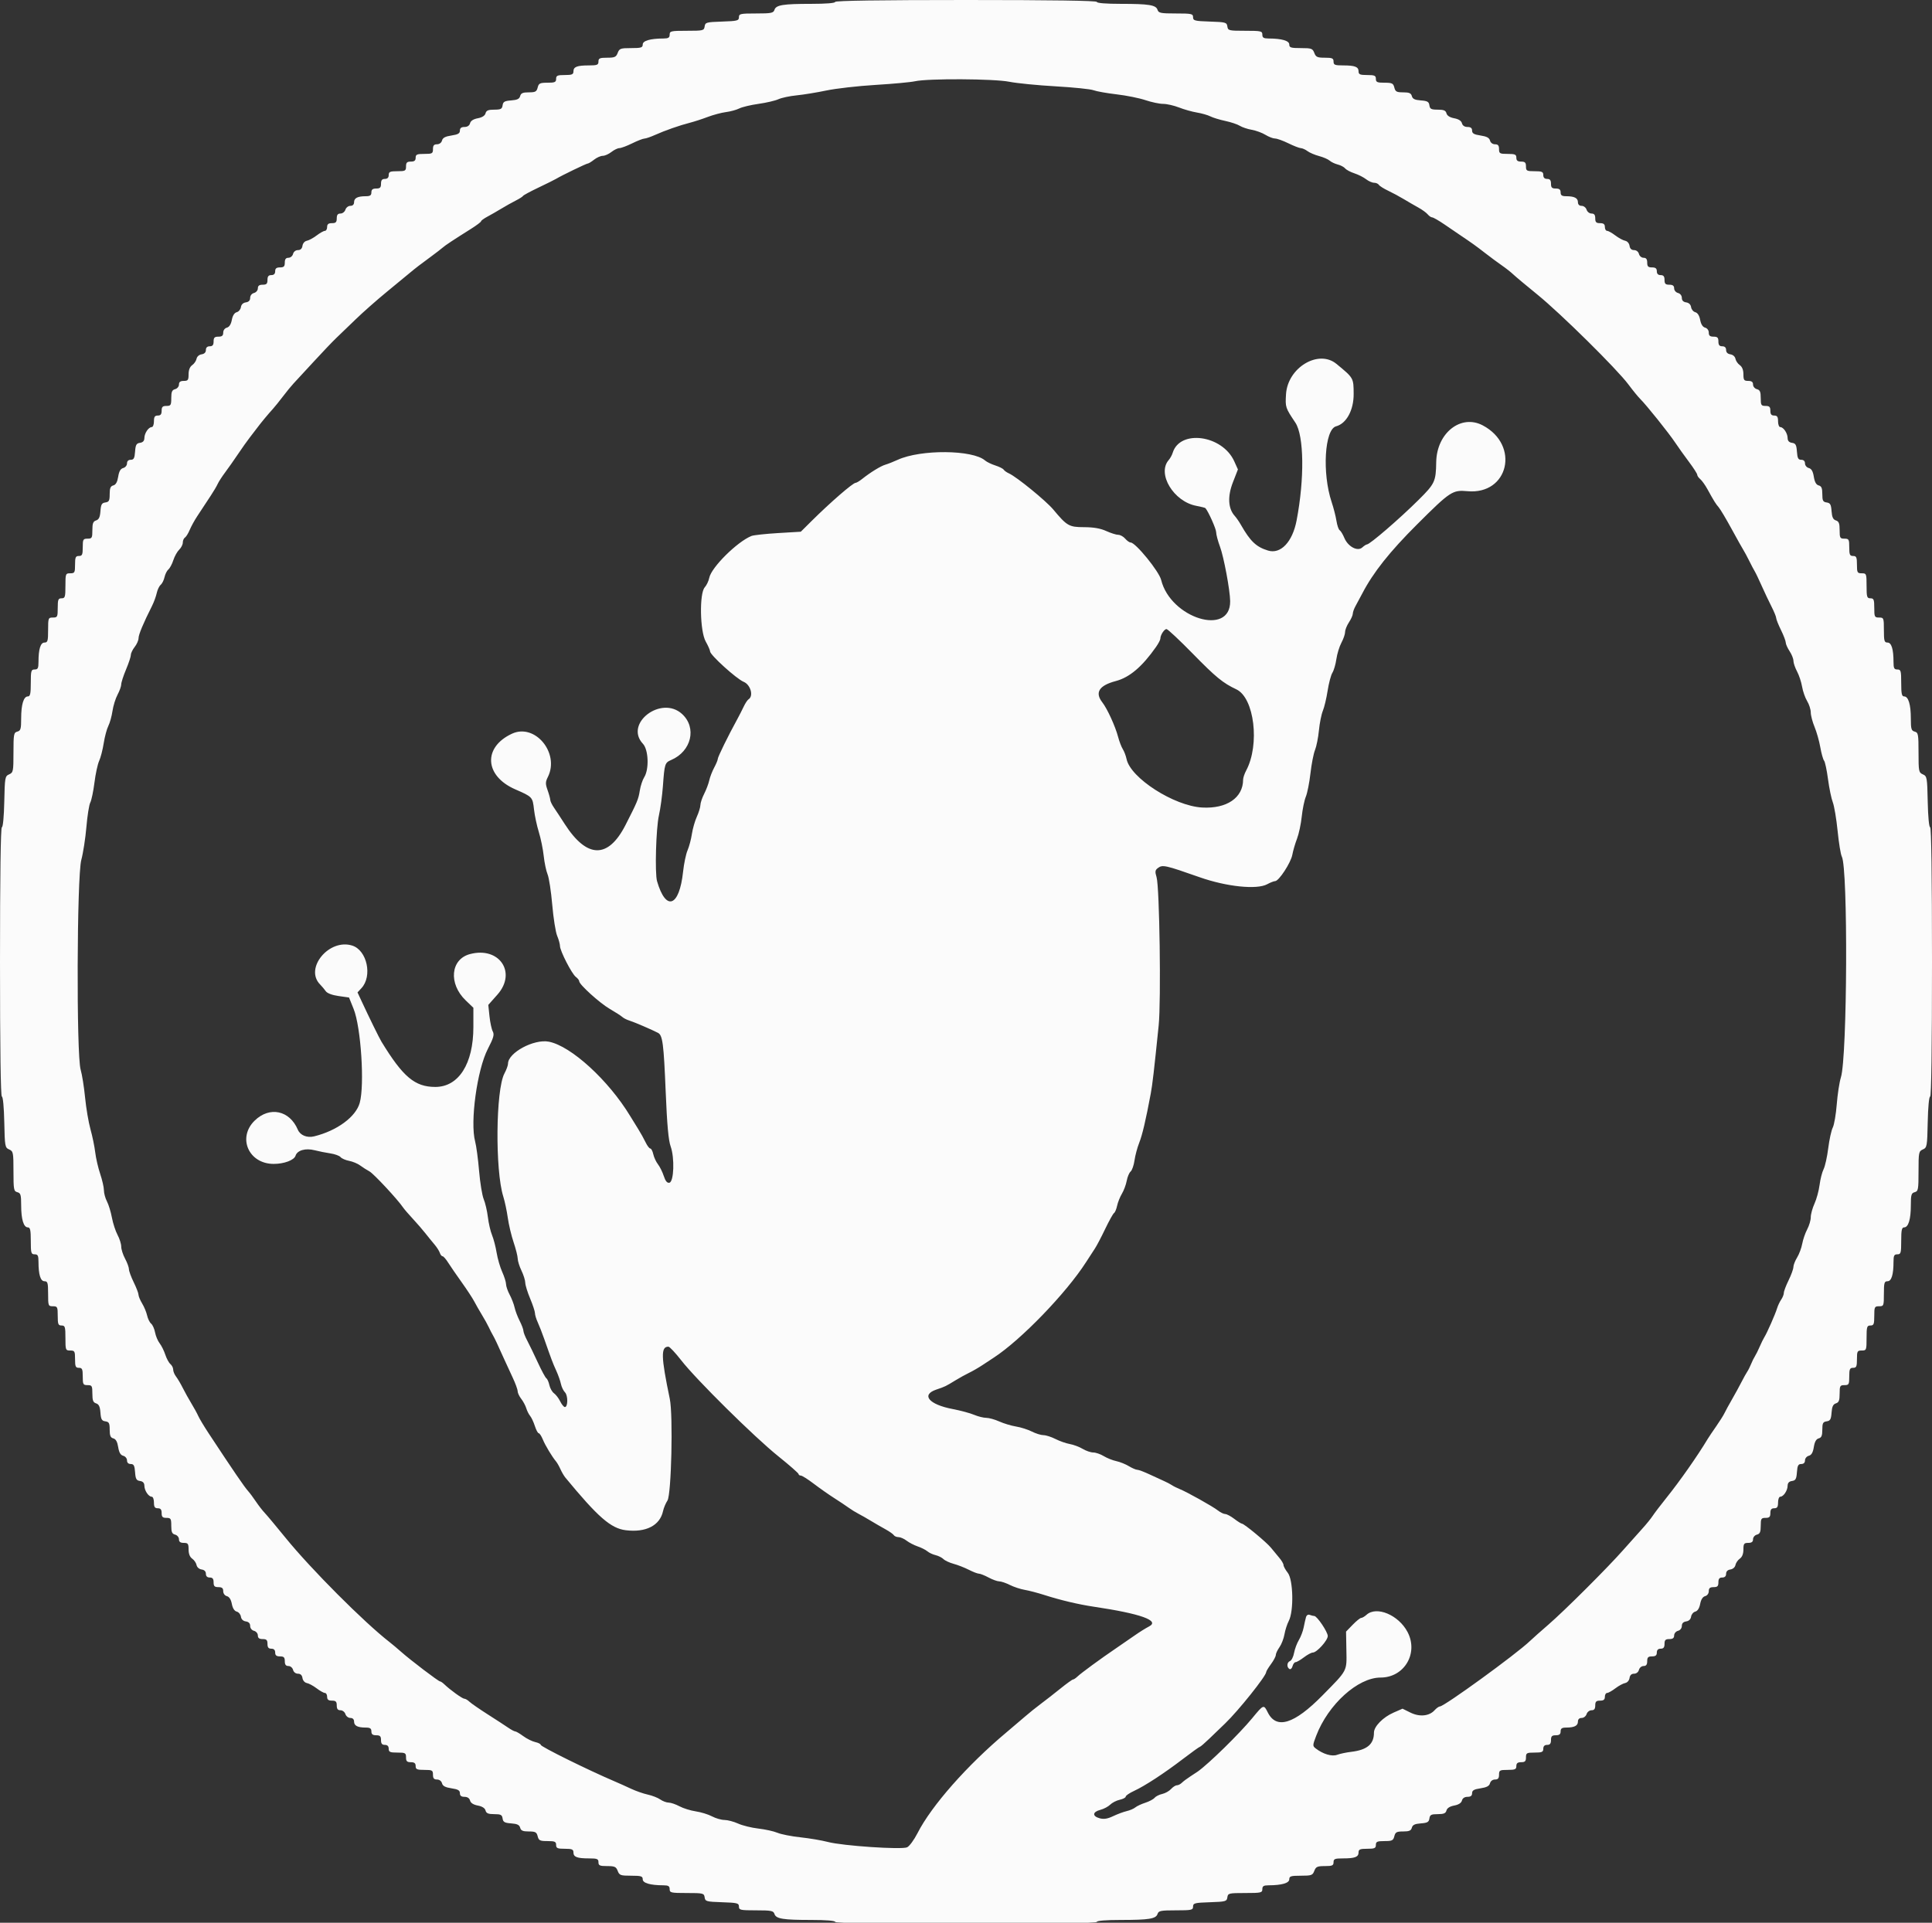 <svg id="svg" xmlns="http://www.w3.org/2000/svg" xmlns:xlink="http://www.w3.org/1999/xlink" width="400" height="398.19" viewBox="0, 0, 400,398.19" version="1.1"><rect x="0" y="0" width="400" height="398.19" fill="#333333" stroke="none"/><g id="svgg"><path id="path0" d="M172.908 0.398 C 172.908 0.643,170.999 0.797,167.978 0.797 C 162.106 0.797,160.663 1.032,160.344 2.039 C 160.134 2.699,159.681 2.789,156.547 2.789 C 153.277 2.789,152.988 2.852,152.988 3.570 C 152.988 4.278,152.660 4.362,149.502 4.467 C 146.231 4.575,146.008 4.637,145.889 5.478 C 145.767 6.331,145.590 6.375,142.203 6.375 C 138.911 6.375,138.645 6.434,138.645 7.171 C 138.645 7.804,138.378 7.969,137.351 7.973 C 134.630 7.982,133.068 8.435,133.068 9.215 C 133.068 9.860,132.746 9.960,130.667 9.960 C 128.474 9.960,128.235 10.046,127.888 10.956 C 127.562 11.816,127.263 11.952,125.707 11.952 C 124.170 11.952,123.904 12.070,123.904 12.749 C 123.904 13.438,123.639 13.546,121.945 13.546 C 119.473 13.546,118.725 13.833,118.725 14.784 C 118.725 15.412,118.426 15.538,116.932 15.538 C 115.405 15.538,115.139 15.656,115.139 16.335 C 115.139 17.013,114.874 17.131,113.354 17.131 C 111.782 17.131,111.539 17.250,111.319 18.127 C 111.105 18.981,110.843 19.124,109.481 19.124 C 108.243 19.124,107.849 19.294,107.691 19.899 C 107.538 20.483,107.078 20.705,105.835 20.796 C 104.470 20.895,104.161 21.072,104.056 21.813 C 103.948 22.573,103.685 22.709,102.325 22.709 C 101.084 22.709,100.677 22.880,100.524 23.469 C 100.396 23.958,99.828 24.321,98.923 24.491 C 98.010 24.662,97.451 25.022,97.320 25.524 C 97.192 26.014,96.772 26.295,96.169 26.295 C 95.504 26.295,95.219 26.520,95.219 27.046 C 95.219 27.629,94.826 27.857,93.468 28.061 C 92.197 28.251,91.661 28.537,91.513 29.102 C 91.393 29.562,90.968 29.880,90.476 29.880 C 89.851 29.880,89.641 30.131,89.641 30.876 C 89.641 31.791,89.495 31.873,87.849 31.873 C 86.321 31.873,86.056 31.991,86.056 32.669 C 86.056 33.254,85.790 33.466,85.060 33.466 C 84.263 33.466,84.064 33.665,84.064 34.462 C 84.064 35.377,83.918 35.458,82.271 35.458 C 80.744 35.458,80.478 35.576,80.478 36.255 C 80.478 36.786,80.212 37.052,79.681 37.052 C 79.097 37.052,78.884 37.317,78.884 38.048 C 78.884 38.845,78.685 39.044,77.888 39.044 C 77.158 39.044,76.892 39.256,76.892 39.841 C 76.892 40.455,76.627 40.637,75.730 40.637 C 74.049 40.637,73.307 41.017,73.307 41.875 C 73.307 42.355,73.027 42.629,72.537 42.629 C 72.113 42.629,71.653 42.988,71.514 43.426 C 71.375 43.865,70.915 44.223,70.491 44.223 C 69.935 44.223,69.721 44.500,69.721 45.219 C 69.721 46.016,69.522 46.215,68.725 46.215 C 67.995 46.215,67.729 46.428,67.729 47.012 C 67.729 47.450,67.522 47.809,67.269 47.809 C 67.015 47.809,66.248 48.236,65.563 48.759 C 64.878 49.281,63.964 49.776,63.533 49.859 C 63.085 49.944,62.694 50.391,62.622 50.900 C 62.538 51.489,62.220 51.793,61.688 51.793 C 61.217 51.793,60.795 52.124,60.673 52.590 C 60.558 53.031,60.130 53.386,59.714 53.386 C 59.180 53.386,58.964 53.673,58.964 54.382 C 58.964 55.179,58.765 55.378,57.968 55.378 C 57.238 55.378,56.972 55.591,56.972 56.175 C 56.972 56.707,56.707 56.972,56.175 56.972 C 55.591 56.972,55.378 57.238,55.378 57.968 C 55.378 58.765,55.179 58.964,54.382 58.964 C 53.673 58.964,53.386 59.180,53.386 59.714 C 53.386 60.130,53.031 60.558,52.590 60.673 C 52.124 60.795,51.793 61.217,51.793 61.688 C 51.793 62.221,51.489 62.538,50.896 62.622 C 50.335 62.701,49.954 63.069,49.878 63.605 C 49.811 64.075,49.419 64.549,49.008 64.656 C 48.530 64.781,48.165 65.359,47.997 66.254 C 47.827 67.158,47.464 67.726,46.974 67.854 C 46.533 67.970,46.215 68.402,46.215 68.887 C 46.215 69.511,45.964 69.721,45.219 69.721 C 44.422 69.721,44.223 69.920,44.223 70.717 C 44.223 71.448,44.011 71.713,43.426 71.713 C 42.905 71.713,42.629 71.979,42.629 72.482 C 42.629 72.975,42.309 73.297,41.737 73.379 C 41.224 73.452,40.781 73.843,40.694 74.299 C 40.610 74.735,40.205 75.327,39.793 75.616 C 39.306 75.957,39.044 76.621,39.044 77.513 C 39.044 78.710,38.917 78.884,38.048 78.884 C 37.338 78.884,37.052 79.100,37.052 79.635 C 37.052 80.050,36.696 80.478,36.255 80.594 C 35.622 80.759,35.458 81.137,35.458 82.433 C 35.458 83.907,35.362 84.064,34.462 84.064 C 33.665 84.064,33.466 84.263,33.466 85.060 C 33.466 85.790,33.254 86.056,32.669 86.056 C 32.050 86.056,31.873 86.321,31.873 87.251 C 31.873 87.908,31.668 88.446,31.418 88.446 C 30.756 88.446,29.908 89.705,29.893 90.709 C 29.885 91.302,29.596 91.619,28.984 91.705 C 28.239 91.811,28.067 92.118,27.965 93.526 C 27.866 94.895,27.694 95.219,27.069 95.219 C 26.576 95.219,26.295 95.492,26.295 95.969 C 26.295 96.382,25.941 96.812,25.509 96.925 C 24.955 97.070,24.648 97.602,24.468 98.730 C 24.292 99.828,23.977 100.391,23.461 100.526 C 22.881 100.677,22.709 101.090,22.709 102.325 C 22.709 103.685,22.573 103.948,21.813 104.056 C 21.070 104.162,20.896 104.469,20.795 105.857 C 20.705 107.100,20.474 107.593,19.898 107.776 C 19.284 107.971,19.124 108.388,19.124 109.788 C 19.124 111.406,19.040 111.554,18.127 111.554 C 17.213 111.554,17.131 111.700,17.131 113.347 C 17.131 114.874,17.013 115.139,16.335 115.139 C 15.656 115.139,15.538 115.405,15.538 116.932 C 15.538 118.579,15.457 118.725,14.542 118.725 C 13.582 118.725,13.546 118.818,13.546 121.315 C 13.546 123.639,13.464 123.904,12.749 123.904 C 12.058 123.904,11.952 124.170,11.952 125.896 C 11.952 127.756,11.886 127.888,10.956 127.888 C 9.996 127.888,9.960 127.981,9.960 130.478 C 9.960 132.745,9.867 133.068,9.213 133.068 C 8.390 133.068,7.968 134.434,7.968 137.102 C 7.968 138.380,7.831 138.645,7.171 138.645 C 6.450 138.645,6.375 138.911,6.375 141.434 C 6.375 143.668,6.254 144.223,5.767 144.223 C 4.891 144.223,4.382 145.897,4.382 148.784 C 4.382 150.966,4.276 151.329,3.586 151.510 C 2.854 151.701,2.789 152.053,2.789 155.844 C 2.789 159.741,2.739 159.992,1.892 160.364 C 1.036 160.739,0.991 160.995,0.885 166.036 C 0.820 169.108,0.612 171.315,0.387 171.315 C 0.140 171.315,0.000 181.432,0.000 199.203 C 0.000 216.974,0.140 227.092,0.387 227.092 C 0.612 227.092,0.820 229.298,0.885 232.371 C 0.991 237.411,1.036 237.667,1.892 238.043 C 2.739 238.414,2.789 238.665,2.789 242.562 C 2.789 246.353,2.854 246.705,3.586 246.897 C 4.276 247.077,4.382 247.440,4.382 249.622 C 4.382 252.510,4.891 254.183,5.767 254.183 C 6.254 254.183,6.375 254.739,6.375 256.972 C 6.375 259.495,6.450 259.761,7.171 259.761 C 7.831 259.761,7.968 260.027,7.968 261.305 C 7.968 263.972,8.390 265.339,9.213 265.339 C 9.867 265.339,9.960 265.662,9.960 267.928 C 9.960 270.425,9.996 270.518,10.956 270.518 C 11.886 270.518,11.952 270.651,11.952 272.510 C 11.952 274.236,12.058 274.502,12.749 274.502 C 13.464 274.502,13.546 274.768,13.546 277.092 C 13.546 279.588,13.582 279.681,14.542 279.681 C 15.457 279.681,15.538 279.827,15.538 281.474 C 15.538 283.001,15.656 283.267,16.335 283.267 C 17.013 283.267,17.131 283.533,17.131 285.060 C 17.131 286.707,17.213 286.853,18.127 286.853 C 19.040 286.853,19.124 287.000,19.124 288.619 C 19.124 290.018,19.284 290.436,19.898 290.630 C 20.474 290.813,20.705 291.307,20.795 292.550 C 20.896 293.937,21.070 294.245,21.813 294.350 C 22.573 294.458,22.709 294.722,22.709 296.081 C 22.709 297.317,22.881 297.729,23.461 297.881 C 23.977 298.016,24.292 298.578,24.468 299.676 C 24.648 300.805,24.955 301.336,25.509 301.481 C 25.941 301.594,26.295 302.024,26.295 302.437 C 26.295 302.914,26.576 303.187,27.069 303.187 C 27.694 303.187,27.866 303.512,27.965 304.880 C 28.067 306.288,28.239 306.595,28.984 306.701 C 29.596 306.788,29.885 307.104,29.893 307.697 C 29.908 308.701,30.756 309.960,31.418 309.960 C 31.668 309.960,31.873 310.498,31.873 311.155 C 31.873 312.085,32.050 312.351,32.669 312.351 C 33.254 312.351,33.466 312.616,33.466 313.347 C 33.466 314.143,33.665 314.343,34.462 314.343 C 35.362 314.343,35.458 314.500,35.458 315.974 C 35.458 317.269,35.622 317.647,36.255 317.813 C 36.696 317.928,37.052 318.356,37.052 318.772 C 37.052 319.306,37.338 319.522,38.048 319.522 C 38.917 319.522,39.044 319.696,39.044 320.894 C 39.044 321.785,39.306 322.449,39.793 322.790 C 40.205 323.079,40.610 323.672,40.694 324.108 C 40.781 324.564,41.224 324.954,41.737 325.028 C 42.309 325.109,42.629 325.431,42.629 325.924 C 42.629 326.428,42.905 326.693,43.426 326.693 C 44.011 326.693,44.223 326.959,44.223 327.689 C 44.223 328.486,44.422 328.685,45.219 328.685 C 45.964 328.685,46.215 328.895,46.215 329.519 C 46.215 330.005,46.533 330.437,46.974 330.552 C 47.464 330.680,47.827 331.248,47.997 332.153 C 48.165 333.048,48.530 333.625,49.008 333.750 C 49.419 333.858,49.811 334.331,49.878 334.802 C 49.954 335.337,50.335 335.705,50.896 335.785 C 51.489 335.869,51.793 336.185,51.793 336.718 C 51.793 337.190,52.124 337.611,52.590 337.733 C 53.031 337.848,53.386 338.277,53.386 338.692 C 53.386 339.227,53.673 339.442,54.382 339.442 C 55.179 339.442,55.378 339.641,55.378 340.438 C 55.378 341.169,55.591 341.434,56.175 341.434 C 56.707 341.434,56.972 341.700,56.972 342.231 C 56.972 342.815,57.238 343.028,57.968 343.028 C 58.765 343.028,58.964 343.227,58.964 344.024 C 58.964 344.734,59.180 345.020,59.714 345.020 C 60.130 345.020,60.558 345.376,60.673 345.817 C 60.795 346.282,61.217 346.614,61.688 346.614 C 62.220 346.614,62.538 346.918,62.622 347.506 C 62.694 348.015,63.085 348.462,63.533 348.548 C 63.964 348.630,64.878 349.125,65.563 349.648 C 66.248 350.170,67.015 350.598,67.269 350.598 C 67.522 350.598,67.729 350.956,67.729 351.394 C 67.729 351.979,67.995 352.191,68.725 352.191 C 69.522 352.191,69.721 352.390,69.721 353.187 C 69.721 353.906,69.935 354.183,70.491 354.183 C 70.915 354.183,71.375 354.542,71.514 354.980 C 71.653 355.418,72.113 355.777,72.537 355.777 C 73.027 355.777,73.307 356.051,73.307 356.531 C 73.307 357.390,74.049 357.769,75.730 357.769 C 76.627 357.769,76.892 357.951,76.892 358.566 C 76.892 359.150,77.158 359.363,77.888 359.363 C 78.685 359.363,78.884 359.562,78.884 360.359 C 78.884 361.089,79.097 361.355,79.681 361.355 C 80.212 361.355,80.478 361.620,80.478 362.151 C 80.478 362.830,80.744 362.948,82.271 362.948 C 83.918 362.948,84.064 363.029,84.064 363.944 C 84.064 364.741,84.263 364.940,85.060 364.940 C 85.790 364.940,86.056 365.153,86.056 365.737 C 86.056 366.416,86.321 366.534,87.849 366.534 C 89.495 366.534,89.641 366.615,89.641 367.530 C 89.641 368.275,89.851 368.526,90.476 368.526 C 90.968 368.526,91.393 368.845,91.513 369.305 C 91.661 369.870,92.197 370.155,93.468 370.346 C 94.826 370.549,95.219 370.777,95.219 371.360 C 95.219 371.886,95.504 372.112,96.169 372.112 C 96.772 372.112,97.192 372.392,97.320 372.882 C 97.451 373.384,98.010 373.744,98.923 373.915 C 99.828 374.085,100.396 374.448,100.524 374.938 C 100.677 375.526,101.084 375.697,102.325 375.697 C 103.685 375.697,103.948 375.834,104.056 376.594 C 104.161 377.335,104.470 377.511,105.835 377.611 C 107.078 377.701,107.538 377.923,107.691 378.507 C 107.849 379.112,108.243 379.283,109.481 379.283 C 110.843 379.283,111.105 379.425,111.319 380.279 C 111.539 381.156,111.782 381.275,113.354 381.275 C 114.874 381.275,115.139 381.393,115.139 382.072 C 115.139 382.750,115.405 382.869,116.932 382.869 C 118.426 382.869,118.725 382.994,118.725 383.623 C 118.725 384.573,119.473 384.861,121.945 384.861 C 123.639 384.861,123.904 384.969,123.904 385.657 C 123.904 386.337,124.170 386.454,125.707 386.454 C 127.263 386.454,127.562 386.590,127.888 387.450 C 128.235 388.360,128.474 388.446,130.667 388.446 C 132.746 388.446,133.068 388.546,133.068 389.191 C 133.068 389.971,134.630 390.425,137.351 390.434 C 138.378 390.437,138.645 390.603,138.645 391.235 C 138.645 391.972,138.911 392.032,142.203 392.032 C 145.590 392.032,145.767 392.075,145.889 392.928 C 146.008 393.769,146.231 393.832,149.502 393.940 C 152.660 394.044,152.988 394.128,152.988 394.836 C 152.988 395.554,153.277 395.618,156.547 395.618 C 159.681 395.618,160.134 395.707,160.344 396.367 C 160.663 397.375,162.106 397.610,167.978 397.610 C 170.999 397.610,172.908 397.764,172.908 398.008 C 172.908 398.270,182.205 398.406,200.000 398.406 C 217.795 398.406,227.092 398.270,227.092 398.008 C 227.092 397.764,229.001 397.610,232.022 397.610 C 237.894 397.610,239.337 397.375,239.656 396.367 C 239.866 395.707,240.319 395.618,243.453 395.618 C 246.723 395.618,247.012 395.554,247.012 394.836 C 247.012 394.128,247.340 394.044,250.498 393.940 C 253.769 393.832,253.992 393.769,254.111 392.928 C 254.233 392.075,254.410 392.032,257.797 392.032 C 261.089 392.032,261.355 391.972,261.355 391.235 C 261.355 390.603,261.622 390.437,262.649 390.434 C 265.370 390.425,266.932 389.971,266.932 389.191 C 266.932 388.546,267.254 388.446,269.333 388.446 C 271.526 388.446,271.765 388.360,272.112 387.450 C 272.438 386.590,272.737 386.454,274.293 386.454 C 275.830 386.454,276.096 386.337,276.096 385.657 C 276.096 384.969,276.361 384.861,278.055 384.861 C 280.527 384.861,281.275 384.573,281.275 383.623 C 281.275 382.994,281.574 382.869,283.068 382.869 C 284.595 382.869,284.861 382.750,284.861 382.072 C 284.861 381.393,285.126 381.275,286.646 381.275 C 288.218 381.275,288.461 381.156,288.681 380.279 C 288.895 379.425,289.157 379.283,290.519 379.283 C 291.757 379.283,292.151 379.112,292.309 378.507 C 292.462 377.923,292.922 377.701,294.165 377.611 C 295.530 377.511,295.839 377.335,295.944 376.594 C 296.052 375.834,296.315 375.697,297.675 375.697 C 298.916 375.697,299.323 375.526,299.476 374.938 C 299.604 374.448,300.172 374.085,301.077 373.915 C 301.990 373.744,302.549 373.384,302.680 372.882 C 302.808 372.392,303.228 372.112,303.831 372.112 C 304.496 372.112,304.781 371.886,304.781 371.360 C 304.781 370.777,305.174 370.549,306.532 370.346 C 307.803 370.155,308.339 369.870,308.487 369.305 C 308.607 368.845,309.032 368.526,309.524 368.526 C 310.149 368.526,310.359 368.275,310.359 367.530 C 310.359 366.615,310.505 366.534,312.151 366.534 C 313.679 366.534,313.944 366.416,313.944 365.737 C 313.944 365.153,314.210 364.940,314.940 364.940 C 315.737 364.940,315.936 364.741,315.936 363.944 C 315.936 363.029,316.082 362.948,317.729 362.948 C 319.256 362.948,319.522 362.830,319.522 362.151 C 319.522 361.620,319.788 361.355,320.319 361.355 C 320.903 361.355,321.116 361.089,321.116 360.359 C 321.116 359.562,321.315 359.363,322.112 359.363 C 322.842 359.363,323.108 359.150,323.108 358.566 C 323.108 357.951,323.373 357.769,324.270 357.769 C 325.951 357.769,326.693 357.390,326.693 356.531 C 326.693 356.051,326.973 355.777,327.463 355.777 C 327.887 355.777,328.347 355.418,328.486 354.980 C 328.625 354.542,329.085 354.183,329.509 354.183 C 330.065 354.183,330.279 353.906,330.279 353.187 C 330.279 352.390,330.478 352.191,331.275 352.191 C 332.005 352.191,332.271 351.979,332.271 351.394 C 332.271 350.956,332.478 350.598,332.731 350.598 C 332.985 350.598,333.752 350.170,334.437 349.648 C 335.122 349.125,336.036 348.630,336.467 348.548 C 336.915 348.462,337.306 348.015,337.378 347.506 C 337.462 346.918,337.780 346.614,338.312 346.614 C 338.783 346.614,339.205 346.282,339.327 345.817 C 339.442 345.376,339.870 345.020,340.286 345.020 C 340.820 345.020,341.036 344.734,341.036 344.024 C 341.036 343.227,341.235 343.028,342.032 343.028 C 342.762 343.028,343.028 342.815,343.028 342.231 C 343.028 341.700,343.293 341.434,343.825 341.434 C 344.409 341.434,344.622 341.169,344.622 340.438 C 344.622 339.641,344.821 339.442,345.618 339.442 C 346.327 339.442,346.614 339.227,346.614 338.692 C 346.614 338.277,346.969 337.848,347.410 337.733 C 347.876 337.611,348.207 337.190,348.207 336.718 C 348.207 336.185,348.511 335.869,349.104 335.785 C 349.665 335.705,350.046 335.337,350.122 334.802 C 350.189 334.331,350.581 333.858,350.992 333.750 C 351.470 333.625,351.835 333.048,352.003 332.153 C 352.173 331.248,352.536 330.680,353.026 330.552 C 353.467 330.437,353.785 330.005,353.785 329.519 C 353.785 328.895,354.036 328.685,354.781 328.685 C 355.578 328.685,355.777 328.486,355.777 327.689 C 355.777 326.959,355.989 326.693,356.574 326.693 C 357.095 326.693,357.371 326.428,357.371 325.924 C 357.371 325.431,357.691 325.109,358.263 325.028 C 358.776 324.954,359.219 324.564,359.306 324.108 C 359.390 323.672,359.795 323.079,360.207 322.790 C 360.694 322.449,360.956 321.785,360.956 320.894 C 360.956 319.696,361.083 319.522,361.952 319.522 C 362.662 319.522,362.948 319.306,362.948 318.772 C 362.948 318.356,363.304 317.928,363.745 317.813 C 364.378 317.647,364.542 317.269,364.542 315.974 C 364.542 314.500,364.638 314.343,365.538 314.343 C 366.335 314.343,366.534 314.143,366.534 313.347 C 366.534 312.616,366.746 312.351,367.331 312.351 C 367.950 312.351,368.127 312.085,368.127 311.155 C 368.127 310.498,368.332 309.960,368.582 309.960 C 369.244 309.960,370.092 308.701,370.107 307.697 C 370.115 307.104,370.404 306.788,371.016 306.701 C 371.761 306.595,371.933 306.288,372.035 304.880 C 372.134 303.512,372.306 303.187,372.931 303.187 C 373.424 303.187,373.705 302.914,373.705 302.437 C 373.705 302.024,374.059 301.594,374.491 301.481 C 375.045 301.336,375.352 300.805,375.532 299.676 C 375.708 298.578,376.023 298.016,376.539 297.881 C 377.119 297.729,377.291 297.317,377.291 296.081 C 377.291 294.722,377.427 294.458,378.187 294.350 C 378.930 294.245,379.104 293.937,379.205 292.550 C 379.295 291.307,379.526 290.813,380.102 290.630 C 380.716 290.436,380.876 290.018,380.876 288.619 C 380.876 287.000,380.960 286.853,381.873 286.853 C 382.787 286.853,382.869 286.707,382.869 285.060 C 382.869 283.533,382.987 283.267,383.665 283.267 C 384.344 283.267,384.462 283.001,384.462 281.474 C 384.462 279.827,384.543 279.681,385.458 279.681 C 386.418 279.681,386.454 279.588,386.454 277.092 C 386.454 274.768,386.536 274.502,387.251 274.502 C 387.942 274.502,388.048 274.236,388.048 272.510 C 388.048 270.651,388.114 270.518,389.044 270.518 C 390.004 270.518,390.040 270.425,390.040 267.928 C 390.040 265.662,390.133 265.339,390.787 265.339 C 391.610 265.339,392.032 263.972,392.032 261.305 C 392.032 260.027,392.169 259.761,392.829 259.761 C 393.550 259.761,393.625 259.495,393.625 256.972 C 393.625 254.739,393.746 254.183,394.233 254.183 C 395.109 254.183,395.618 252.510,395.618 249.622 C 395.618 247.440,395.724 247.077,396.414 246.897 C 397.146 246.705,397.211 246.353,397.211 242.562 C 397.211 238.665,397.261 238.414,398.108 238.043 C 398.964 237.667,399.009 237.411,399.115 232.371 C 399.180 229.298,399.388 227.092,399.613 227.092 C 399.860 227.092,400.000 216.974,400.000 199.203 C 400.000 181.432,399.860 171.315,399.613 171.315 C 399.388 171.315,399.180 169.108,399.115 166.036 C 399.009 160.995,398.964 160.739,398.108 160.364 C 397.261 159.992,397.211 159.741,397.211 155.844 C 397.211 152.053,397.146 151.701,396.414 151.510 C 395.724 151.329,395.618 150.966,395.618 148.784 C 395.618 145.897,395.109 144.223,394.233 144.223 C 393.746 144.223,393.625 143.668,393.625 141.434 C 393.625 138.911,393.550 138.645,392.829 138.645 C 392.169 138.645,392.032 138.380,392.032 137.102 C 392.032 134.434,391.610 133.068,390.787 133.068 C 390.133 133.068,390.040 132.745,390.040 130.478 C 390.040 127.981,390.004 127.888,389.044 127.888 C 388.114 127.888,388.048 127.756,388.048 125.896 C 388.048 124.170,387.942 123.904,387.251 123.904 C 386.536 123.904,386.454 123.639,386.454 121.315 C 386.454 118.818,386.418 118.725,385.458 118.725 C 384.543 118.725,384.462 118.579,384.462 116.932 C 384.462 115.405,384.344 115.139,383.665 115.139 C 382.987 115.139,382.869 114.874,382.869 113.347 C 382.869 111.700,382.787 111.554,381.873 111.554 C 380.960 111.554,380.876 111.406,380.876 109.788 C 380.876 108.388,380.716 107.971,380.102 107.776 C 379.526 107.593,379.295 107.100,379.205 105.857 C 379.104 104.469,378.930 104.162,378.187 104.056 C 377.427 103.948,377.291 103.685,377.291 102.325 C 377.291 101.090,377.119 100.677,376.539 100.526 C 376.023 100.391,375.708 99.828,375.532 98.730 C 375.352 97.602,375.045 97.070,374.491 96.925 C 374.059 96.812,373.705 96.382,373.705 95.969 C 373.705 95.492,373.424 95.219,372.931 95.219 C 372.306 95.219,372.134 94.895,372.035 93.526 C 371.933 92.118,371.761 91.811,371.016 91.705 C 370.404 91.619,370.115 91.302,370.107 90.709 C 370.092 89.705,369.244 88.446,368.582 88.446 C 368.332 88.446,368.127 87.908,368.127 87.251 C 368.127 86.321,367.950 86.056,367.331 86.056 C 366.746 86.056,366.534 85.790,366.534 85.060 C 366.534 84.263,366.335 84.064,365.538 84.064 C 364.638 84.064,364.542 83.907,364.542 82.433 C 364.542 81.137,364.378 80.759,363.745 80.594 C 363.304 80.478,362.948 80.050,362.948 79.635 C 362.948 79.100,362.662 78.884,361.952 78.884 C 361.083 78.884,360.956 78.710,360.956 77.513 C 360.956 76.621,360.694 75.957,360.207 75.616 C 359.795 75.327,359.390 74.735,359.306 74.299 C 359.219 73.843,358.776 73.452,358.263 73.379 C 357.691 73.297,357.371 72.975,357.371 72.482 C 357.371 71.979,357.095 71.713,356.574 71.713 C 355.989 71.713,355.777 71.448,355.777 70.717 C 355.777 69.920,355.578 69.721,354.781 69.721 C 354.036 69.721,353.785 69.511,353.785 68.887 C 353.785 68.402,353.467 67.970,353.026 67.854 C 352.536 67.726,352.173 67.158,352.003 66.254 C 351.835 65.359,351.470 64.781,350.992 64.656 C 350.581 64.549,350.189 64.075,350.122 63.605 C 350.046 63.069,349.665 62.701,349.104 62.622 C 348.511 62.538,348.207 62.221,348.207 61.688 C 348.207 61.217,347.876 60.795,347.410 60.673 C 346.969 60.558,346.614 60.130,346.614 59.714 C 346.614 59.180,346.327 58.964,345.618 58.964 C 344.821 58.964,344.622 58.765,344.622 57.968 C 344.622 57.238,344.409 56.972,343.825 56.972 C 343.293 56.972,343.028 56.707,343.028 56.175 C 343.028 55.591,342.762 55.378,342.032 55.378 C 341.235 55.378,341.036 55.179,341.036 54.382 C 341.036 53.673,340.820 53.386,340.286 53.386 C 339.870 53.386,339.442 53.031,339.327 52.590 C 339.205 52.124,338.783 51.793,338.312 51.793 C 337.780 51.793,337.462 51.489,337.378 50.900 C 337.306 50.391,336.915 49.944,336.467 49.859 C 336.036 49.776,335.122 49.281,334.437 48.759 C 333.752 48.236,332.985 47.809,332.731 47.809 C 332.478 47.809,332.271 47.450,332.271 47.012 C 332.271 46.428,332.005 46.215,331.275 46.215 C 330.478 46.215,330.279 46.016,330.279 45.219 C 330.279 44.500,330.065 44.223,329.509 44.223 C 329.085 44.223,328.625 43.865,328.486 43.426 C 328.347 42.988,327.887 42.629,327.463 42.629 C 326.973 42.629,326.693 42.355,326.693 41.875 C 326.693 41.017,325.951 40.637,324.270 40.637 C 323.373 40.637,323.108 40.455,323.108 39.841 C 323.108 39.256,322.842 39.044,322.112 39.044 C 321.315 39.044,321.116 38.845,321.116 38.048 C 321.116 37.317,320.903 37.052,320.319 37.052 C 319.788 37.052,319.522 36.786,319.522 36.255 C 319.522 35.576,319.256 35.458,317.729 35.458 C 316.082 35.458,315.936 35.377,315.936 34.462 C 315.936 33.665,315.737 33.466,314.940 33.466 C 314.210 33.466,313.944 33.254,313.944 32.669 C 313.944 31.991,313.679 31.873,312.151 31.873 C 310.505 31.873,310.359 31.791,310.359 30.876 C 310.359 30.131,310.149 29.880,309.524 29.880 C 309.032 29.880,308.607 29.562,308.487 29.102 C 308.339 28.537,307.803 28.251,306.532 28.061 C 305.174 27.857,304.781 27.629,304.781 27.046 C 304.781 26.520,304.496 26.295,303.831 26.295 C 303.228 26.295,302.808 26.014,302.680 25.524 C 302.549 25.022,301.990 24.662,301.077 24.491 C 300.172 24.321,299.604 23.958,299.476 23.469 C 299.323 22.880,298.916 22.709,297.675 22.709 C 296.315 22.709,296.052 22.573,295.944 21.813 C 295.839 21.072,295.530 20.895,294.165 20.796 C 292.922 20.705,292.462 20.483,292.309 19.899 C 292.151 19.294,291.757 19.124,290.519 19.124 C 289.157 19.124,288.895 18.981,288.681 18.127 C 288.461 17.250,288.218 17.131,286.646 17.131 C 285.126 17.131,284.861 17.013,284.861 16.335 C 284.861 15.656,284.595 15.538,283.068 15.538 C 281.574 15.538,281.275 15.412,281.275 14.784 C 281.275 13.833,280.527 13.546,278.055 13.546 C 276.361 13.546,276.096 13.438,276.096 12.749 C 276.096 12.070,275.830 11.952,274.293 11.952 C 272.737 11.952,272.438 11.816,272.112 10.956 C 271.765 10.046,271.526 9.960,269.333 9.960 C 267.254 9.960,266.932 9.860,266.932 9.215 C 266.932 8.435,265.370 7.982,262.649 7.973 C 261.622 7.969,261.355 7.804,261.355 7.171 C 261.355 6.434,261.089 6.375,257.797 6.375 C 254.410 6.375,254.233 6.331,254.111 5.478 C 253.992 4.637,253.769 4.575,250.498 4.467 C 247.340 4.362,247.012 4.278,247.012 3.570 C 247.012 2.852,246.723 2.789,243.453 2.789 C 240.319 2.789,239.866 2.699,239.656 2.039 C 239.337 1.032,237.894 0.797,232.022 0.797 C 229.001 0.797,227.092 0.643,227.092 0.398 C 227.092 0.137,217.795 0.000,200.000 0.000 C 182.205 0.000,172.908 0.137,172.908 0.398 M208.964 16.932 C 210.498 17.240,214.801 17.665,218.526 17.877 C 222.251 18.089,225.795 18.453,226.401 18.686 C 227.007 18.918,229.159 19.302,231.182 19.538 C 233.205 19.774,235.892 20.315,237.153 20.741 C 238.414 21.166,240.066 21.514,240.823 21.514 C 241.581 21.514,243.060 21.851,244.109 22.262 C 245.158 22.674,246.823 23.143,247.809 23.305 C 248.795 23.467,250.050 23.826,250.598 24.102 C 251.145 24.378,252.540 24.805,253.697 25.049 C 254.853 25.294,256.198 25.744,256.685 26.049 C 257.171 26.354,258.287 26.729,259.163 26.881 C 260.040 27.034,261.316 27.502,261.999 27.922 C 262.682 28.342,263.579 28.687,263.991 28.689 C 264.404 28.691,265.637 29.134,266.733 29.672 C 267.829 30.211,268.994 30.664,269.323 30.678 C 269.651 30.691,270.273 30.970,270.705 31.296 C 271.136 31.622,272.212 32.081,273.095 32.316 C 273.979 32.551,274.970 32.982,275.299 33.273 C 275.627 33.564,276.382 33.924,276.976 34.072 C 277.569 34.220,278.256 34.583,278.502 34.879 C 278.747 35.175,279.606 35.632,280.410 35.894 C 281.215 36.156,282.300 36.703,282.823 37.110 C 283.345 37.516,284.097 37.849,284.492 37.849 C 284.888 37.849,285.332 38.043,285.479 38.280 C 285.625 38.517,286.487 39.063,287.394 39.492 C 288.302 39.922,289.761 40.707,290.637 41.237 C 291.514 41.767,292.871 42.553,293.652 42.984 C 294.434 43.414,295.307 44.048,295.593 44.393 C 295.879 44.738,296.297 45.020,296.521 45.020 C 296.746 45.020,297.911 45.692,299.111 46.514 C 300.311 47.336,301.692 48.277,302.181 48.606 C 304.816 50.379,305.555 50.909,307.445 52.378 C 308.582 53.261,310.163 54.432,310.960 54.980 C 311.756 55.528,312.799 56.348,313.276 56.803 C 313.753 57.258,316.026 59.160,318.327 61.029 C 323.136 64.936,334.808 76.467,337.154 79.630 C 338.027 80.807,339.123 82.150,339.590 82.616 C 340.906 83.929,345.483 89.643,346.813 91.634 C 347.470 92.618,348.770 94.438,349.701 95.678 C 350.632 96.918,351.394 98.107,351.394 98.320 C 351.394 98.533,351.676 98.941,352.021 99.227 C 352.366 99.513,353.038 100.456,353.515 101.322 C 354.882 103.804,355.209 104.330,355.853 105.077 C 356.184 105.462,357.385 107.480,358.521 109.562 C 359.656 111.643,360.761 113.616,360.975 113.944 C 361.189 114.273,361.719 115.259,362.151 116.135 C 362.584 117.012,363.104 117.998,363.306 118.327 C 363.509 118.655,364.152 120.000,364.735 121.315 C 365.319 122.629,366.231 124.557,366.762 125.598 C 367.294 126.639,367.735 127.714,367.742 127.988 C 367.748 128.262,368.195 129.382,368.734 130.478 C 369.273 131.574,369.717 132.739,369.720 133.068 C 369.724 133.396,370.083 134.203,370.518 134.861 C 370.953 135.518,371.311 136.417,371.312 136.858 C 371.314 137.300,371.650 138.287,372.060 139.052 C 372.470 139.817,372.939 141.233,373.102 142.200 C 373.266 143.167,373.736 144.510,374.148 145.186 C 374.560 145.862,374.898 146.919,374.899 147.536 C 374.900 148.152,375.251 149.497,375.679 150.524 C 376.108 151.550,376.644 153.446,376.871 154.736 C 377.098 156.026,377.450 157.282,377.653 157.527 C 377.857 157.771,378.224 159.495,378.469 161.356 C 378.715 163.218,379.161 165.375,379.461 166.150 C 379.760 166.926,380.209 169.596,380.458 172.085 C 380.707 174.573,381.098 176.961,381.328 177.390 C 382.628 179.819,382.467 218.877,381.140 223.108 C 380.830 224.094,380.445 226.604,380.282 228.685 C 380.120 230.767,379.748 232.937,379.456 233.508 C 379.163 234.079,378.741 236.005,378.517 237.788 C 378.294 239.572,377.861 241.525,377.556 242.129 C 377.250 242.733,376.876 244.201,376.724 245.392 C 376.572 246.583,376.099 248.321,375.674 249.255 C 375.248 250.188,374.900 251.458,374.900 252.076 C 374.900 252.694,374.568 253.824,374.162 254.588 C 373.756 255.351,373.293 256.693,373.133 257.570 C 372.972 258.446,372.498 259.722,372.078 260.406 C 371.658 261.089,371.309 261.985,371.302 262.398 C 371.295 262.810,370.849 264.044,370.310 265.139 C 369.771 266.235,369.328 267.405,369.326 267.740 C 369.324 268.075,369.078 268.702,368.779 269.134 C 368.480 269.567,368.100 270.369,367.934 270.916 C 367.572 272.119,365.838 276.060,365.306 276.892 C 365.096 277.221,364.655 278.118,364.325 278.884 C 363.995 279.651,363.550 280.548,363.336 280.876 C 363.122 281.205,362.768 281.922,362.549 282.470 C 362.331 283.018,361.970 283.735,361.748 284.064 C 361.526 284.392,360.979 285.378,360.532 286.255 C 360.085 287.131,359.202 288.745,358.569 289.841 C 357.936 290.936,357.247 292.200,357.036 292.650 C 356.826 293.099,356.053 294.328,355.319 295.380 C 354.585 296.432,353.807 297.588,353.590 297.949 C 351.469 301.486,347.827 306.686,345.039 310.159 C 343.808 311.693,342.511 313.396,342.156 313.944 C 341.802 314.492,340.822 315.697,339.979 316.621 C 339.136 317.545,337.374 319.517,336.064 321.003 C 332.793 324.714,323.895 333.588,320.556 336.470 C 319.042 337.776,317.312 339.314,316.711 339.888 C 313.870 342.598,299.019 353.386,298.128 353.386 C 297.911 353.386,297.412 353.742,297.019 354.175 C 295.904 355.408,293.907 355.601,292.006 354.661 L 290.379 353.856 288.516 354.672 C 286.328 355.631,284.462 357.539,284.462 358.818 C 284.462 361.215,283.048 362.405,279.730 362.797 C 278.717 362.916,277.419 363.191,276.844 363.407 C 275.766 363.812,273.926 363.267,272.409 362.094 C 271.744 361.581,271.749 361.451,272.498 359.485 C 274.977 352.978,281.126 347.410,285.832 347.410 C 290.742 347.410,293.723 342.384,291.421 337.985 C 289.571 334.451,285.004 332.530,282.925 334.411 C 282.531 334.768,282.033 335.060,281.820 335.060 C 281.606 335.060,280.813 335.697,280.058 336.477 L 278.685 337.894 278.755 341.731 C 278.835 346.191,279.054 345.778,273.784 351.129 C 267.951 357.052,264.273 358.200,262.491 354.653 C 261.631 352.942,261.642 352.938,259.231 355.856 C 256.566 359.081,250.312 365.210,248.008 366.854 C 247.789 367.010,247.072 367.483,246.414 367.905 C 245.757 368.327,244.982 368.908,244.693 369.197 C 244.403 369.485,243.938 369.721,243.659 369.721 C 243.380 369.721,242.836 370.070,242.451 370.495 C 242.065 370.921,241.243 371.381,240.624 371.517 C 240.004 371.653,239.291 372.013,239.039 372.316 C 238.788 372.619,237.924 373.079,237.120 373.337 C 236.315 373.595,235.388 374.028,235.060 374.300 C 234.731 374.571,233.924 374.918,233.267 375.069 C 232.610 375.221,231.352 375.689,230.472 376.109 C 229.309 376.665,228.547 376.787,227.683 376.555 C 226.108 376.134,226.171 375.234,227.804 374.811 C 228.525 374.624,229.448 374.138,229.855 373.730 C 230.263 373.323,231.152 372.867,231.832 372.718 C 232.512 372.569,233.068 372.275,233.068 372.066 C 233.068 371.856,233.830 371.333,234.761 370.903 C 237.037 369.853,241.012 367.255,244.960 364.237 C 246.748 362.871,248.305 361.753,248.419 361.753 C 248.533 361.753,249.417 360.991,250.384 360.060 C 251.350 359.128,252.825 357.709,253.660 356.905 C 256.417 354.254,262.151 347.074,262.151 346.274 C 262.151 346.108,262.600 345.364,263.147 344.622 C 263.695 343.879,264.143 343.030,264.143 342.735 C 264.143 342.440,264.485 341.713,264.903 341.119 C 265.321 340.526,265.784 339.329,265.933 338.460 C 266.082 337.591,266.487 336.336,266.833 335.671 C 267.891 333.641,267.754 327.158,266.623 325.721 C 266.136 325.101,265.737 324.375,265.737 324.108 C 265.737 323.841,265.334 323.155,264.841 322.584 C 264.348 322.012,263.586 321.090,263.147 320.534 C 262.289 319.445,257.578 315.538,257.124 315.538 C 256.972 315.538,256.260 315.090,255.542 314.542 C 254.824 313.994,253.980 313.546,253.666 313.546 C 253.352 313.546,252.668 313.210,252.145 312.800 C 251.072 311.957,245.738 308.973,244.223 308.367 C 243.675 308.148,242.958 307.788,242.629 307.567 C 242.301 307.346,241.584 306.970,241.036 306.730 C 240.488 306.491,239.126 305.865,238.008 305.339 C 236.890 304.813,235.746 304.382,235.465 304.382 C 235.184 304.382,234.396 304.043,233.712 303.629 C 233.029 303.214,231.858 302.745,231.109 302.586 C 230.360 302.428,229.195 301.961,228.519 301.549 C 227.844 301.137,226.864 300.799,226.342 300.798 C 225.820 300.797,224.834 300.460,224.151 300.048 C 223.467 299.637,222.271 299.187,221.492 299.049 C 220.712 298.911,219.375 298.441,218.519 298.004 C 217.663 297.568,216.546 297.211,216.035 297.211 C 215.525 297.211,214.443 296.874,213.630 296.462 C 212.817 296.050,211.345 295.582,210.359 295.422 C 209.373 295.262,207.814 294.792,206.894 294.378 C 205.975 293.964,204.759 293.625,204.192 293.625 C 203.625 293.625,202.495 293.343,201.680 292.998 C 200.866 292.652,198.855 292.112,197.211 291.796 C 192.334 290.861,190.650 288.866,193.825 287.784 C 195.700 287.146,195.746 287.124,197.809 285.863 C 198.685 285.327,199.974 284.616,200.672 284.282 C 201.370 283.949,202.625 283.222,203.461 282.667 C 204.296 282.113,205.320 281.438,205.735 281.168 C 211.363 277.512,220.758 267.786,224.874 261.355 C 225.505 260.369,226.320 259.114,226.686 258.566 C 227.052 258.018,228.012 256.189,228.820 254.502 C 229.628 252.815,230.452 251.334,230.652 251.211 C 230.851 251.088,231.137 250.406,231.287 249.697 C 231.437 248.987,231.884 247.869,232.280 247.211 C 232.677 246.554,233.124 245.350,233.275 244.536 C 233.426 243.722,233.791 242.856,234.086 242.611 C 234.381 242.366,234.742 241.329,234.888 240.306 C 235.034 239.283,235.474 237.639,235.865 236.653 C 236.509 235.027,237.220 231.997,238.248 226.494 C 238.601 224.603,238.910 221.941,239.892 212.351 C 240.407 207.315,240.073 183.729,239.457 181.673 C 239.104 180.496,239.148 180.197,239.738 179.756 C 240.698 179.038,241.215 179.153,248.406 181.680 C 253.965 183.633,260.215 184.280,262.351 183.123 C 263.008 182.766,263.753 182.474,264.006 182.473 C 264.775 182.468,267.264 178.653,267.560 177.025 C 267.713 176.185,268.149 174.691,268.529 173.705 C 268.909 172.719,269.350 170.657,269.510 169.124 C 269.670 167.590,270.052 165.728,270.360 164.986 C 270.669 164.244,271.098 162.072,271.315 160.159 C 271.531 158.247,271.955 156.075,272.257 155.333 C 272.558 154.591,272.925 152.750,273.072 151.243 C 273.219 149.735,273.585 147.915,273.884 147.198 C 274.183 146.482,274.628 144.611,274.871 143.042 C 275.115 141.472,275.560 139.796,275.861 139.317 C 276.162 138.838,276.532 137.565,276.684 136.489 C 276.836 135.412,277.304 133.891,277.723 133.108 C 278.143 132.325,278.487 131.324,278.489 130.882 C 278.490 130.441,278.848 129.542,279.283 128.884 C 279.718 128.227,280.078 127.420,280.083 127.092 C 280.088 126.763,280.344 126.046,280.653 125.498 C 280.962 124.950,281.588 123.785,282.043 122.908 C 284.304 118.557,287.720 114.252,293.424 108.566 C 300.258 101.753,300.739 101.436,303.807 101.722 C 312.334 102.519,314.739 92.178,306.978 88.088 C 302.464 85.709,297.451 89.672,297.353 95.699 C 297.287 99.731,297.080 100.173,293.665 103.560 C 289.703 107.489,283.602 112.749,283.005 112.749 C 282.855 112.749,282.421 113.031,282.040 113.376 C 281.061 114.261,279.086 113.207,278.329 111.394 C 278.022 110.659,277.589 109.945,277.366 109.808 C 277.144 109.670,276.844 108.797,276.699 107.866 C 276.555 106.936,276.108 105.189,275.705 103.984 C 273.705 97.992,274.236 88.922,276.623 88.287 C 278.770 87.717,280.280 84.929,280.260 81.576 C 280.239 78.248,280.274 78.308,276.696 75.358 C 272.976 72.291,266.596 76.128,266.257 81.636 C 266.091 84.346,266.116 84.423,268.183 87.515 C 269.991 90.219,270.106 99.148,268.443 107.802 C 267.590 112.246,265.143 114.818,262.531 114.017 C 260.083 113.267,258.864 112.108,256.909 108.675 C 256.546 108.037,255.974 107.211,255.638 106.839 C 254.262 105.319,254.123 102.808,255.253 99.903 L 256.299 97.217 255.540 95.534 C 253.084 90.087,244.284 88.870,242.794 93.771 C 242.652 94.239,242.282 94.911,241.973 95.264 C 239.496 98.091,242.982 103.877,247.692 104.757 C 248.653 104.936,249.498 105.150,249.569 105.231 C 250.186 105.934,251.793 109.538,251.793 110.220 C 251.793 110.696,252.150 112.042,252.586 113.212 C 253.379 115.339,254.668 122.250,254.692 124.502 C 254.771 131.875,242.356 128.044,240.402 120.093 C 239.966 118.316,235.105 112.351,234.094 112.351 C 233.846 112.351,233.336 111.992,232.961 111.554 C 232.586 111.116,231.938 110.757,231.522 110.757 C 231.105 110.757,229.983 110.402,229.028 109.969 C 227.815 109.419,226.414 109.178,224.387 109.172 C 221.335 109.163,220.896 108.909,218.074 105.523 C 216.565 103.713,210.478 98.748,208.903 98.043 C 208.432 97.832,207.936 97.481,207.802 97.265 C 207.668 97.048,206.889 96.656,206.070 96.393 C 205.251 96.130,204.298 95.669,203.952 95.367 C 201.375 93.125,190.624 93.040,185.857 95.225 C 184.980 95.627,183.841 96.077,183.325 96.225 C 182.355 96.504,180.217 97.816,178.486 99.195 C 177.938 99.632,177.330 99.992,177.135 99.995 C 176.572 100.003,171.891 104.065,168.058 107.870 L 165.798 110.114 161.086 110.395 C 158.495 110.550,156.016 110.820,155.578 110.997 C 152.633 112.181,147.279 117.492,146.845 119.659 C 146.713 120.322,146.292 121.208,145.912 121.629 C 144.770 122.890,144.913 130.732,146.116 132.863 C 146.609 133.736,147.012 134.650,147.012 134.894 C 147.012 135.634,152.454 140.570,153.966 141.202 C 155.408 141.804,156.061 144.153,154.974 144.824 C 154.752 144.962,154.300 145.645,153.971 146.342 C 153.642 147.039,153.078 148.147,152.717 148.805 C 150.721 152.449,148.606 156.757,148.606 157.181 C 148.606 157.401,148.271 158.206,147.862 158.970 C 147.453 159.734,146.994 160.924,146.843 161.614 C 146.691 162.305,146.219 163.553,145.794 164.388 C 145.368 165.223,145.016 166.271,145.011 166.718 C 145.006 167.164,144.674 168.253,144.273 169.137 C 143.871 170.020,143.410 171.634,143.247 172.722 C 143.085 173.811,142.681 175.329,142.350 176.096 C 142.019 176.863,141.602 178.859,141.424 180.531 C 140.647 187.810,137.874 188.819,136.036 182.491 C 135.557 180.840,135.821 171.520,136.423 168.855 C 136.736 167.469,137.110 164.721,137.253 162.749 C 137.584 158.178,137.657 157.948,138.957 157.391 C 143.155 155.595,144.314 150.702,141.214 147.861 C 136.921 143.927,129.175 149.833,133.115 154.036 C 134.271 155.270,134.421 159.319,133.370 160.971 C 133.027 161.510,132.617 162.759,132.459 163.745 C 132.174 165.532,131.952 166.065,129.505 170.855 C 125.903 177.904,121.522 177.823,116.903 170.622 C 116.093 169.359,115.096 167.841,114.687 167.247 C 114.279 166.653,113.936 165.936,113.927 165.654 C 113.917 165.371,113.666 164.458,113.369 163.626 C 112.905 162.323,112.914 161.944,113.432 160.904 C 115.907 155.943,110.764 149.737,106.005 151.942 C 99.958 154.744,100.303 160.685,106.675 163.467 C 110.247 165.026,110.269 165.050,110.563 167.657 C 110.704 168.902,111.151 170.996,111.558 172.311 C 111.964 173.625,112.420 175.850,112.569 177.253 C 112.719 178.657,113.081 180.377,113.372 181.076 C 113.664 181.775,114.098 184.608,114.336 187.373 C 114.574 190.137,115.032 193.028,115.353 193.797 C 115.674 194.565,115.936 195.513,115.936 195.904 C 115.936 196.909,118.388 201.690,119.223 202.313 C 119.607 202.600,119.920 203.003,119.920 203.210 C 119.920 203.894,124.185 207.748,126.287 208.964 C 127.424 209.622,128.571 210.360,128.837 210.605 C 129.103 210.850,129.760 211.185,130.297 211.350 C 131.243 211.639,135.057 213.277,136.234 213.899 C 137.191 214.405,137.412 216.095,137.824 226.086 C 138.107 232.952,138.396 236.151,138.847 237.404 C 139.704 239.787,139.530 244.757,138.584 244.938 C 138.125 245.026,137.775 244.604,137.430 243.548 C 137.158 242.714,136.616 241.620,136.225 241.117 C 135.833 240.613,135.397 239.672,135.255 239.025 C 135.113 238.378,134.834 237.849,134.635 237.849 C 134.436 237.849,133.996 237.266,133.657 236.554 C 133.317 235.842,132.643 234.627,132.157 233.854 C 131.672 233.081,130.916 231.856,130.478 231.132 C 125.985 223.710,118.243 216.628,113.637 215.726 C 110.552 215.122,105.179 218.015,105.179 220.280 C 105.179 220.636,104.844 221.554,104.434 222.318 C 102.639 225.668,102.487 242.351,104.203 247.809 C 104.513 248.795,104.931 250.767,105.131 252.191 C 105.332 253.616,105.873 255.896,106.333 257.258 C 106.794 258.621,107.177 260.145,107.185 260.645 C 107.192 261.145,107.545 262.271,107.968 263.147 C 108.392 264.024,108.744 265.150,108.751 265.649 C 108.759 266.149,109.213 267.623,109.761 268.924 C 110.309 270.226,110.757 271.583,110.757 271.940 C 110.757 272.297,111.016 273.154,111.334 273.844 C 111.651 274.535,112.256 276.086,112.678 277.291 C 114.188 281.599,114.450 282.292,115.168 283.865 C 115.567 284.741,116.002 285.973,116.134 286.602 C 116.266 287.231,116.644 288.015,116.973 288.345 C 117.627 288.999,117.594 291.463,116.932 291.390 C 116.713 291.366,116.281 290.828,115.971 290.195 C 115.661 289.562,115.093 288.819,114.708 288.545 C 114.322 288.271,113.890 287.511,113.746 286.857 C 113.602 286.202,113.321 285.566,113.122 285.442 C 112.923 285.319,112.123 283.838,111.345 282.151 C 110.567 280.464,109.579 278.421,109.149 277.610 C 108.718 276.800,108.367 275.897,108.367 275.603 C 108.367 275.309,108.018 274.386,107.593 273.551 C 107.167 272.717,106.695 271.469,106.544 270.778 C 106.392 270.087,105.934 268.897,105.525 268.133 C 105.116 267.370,104.777 266.384,104.772 265.942 C 104.767 265.501,104.410 264.361,103.978 263.409 C 103.546 262.457,103.026 260.664,102.822 259.425 C 102.618 258.185,102.190 256.544,101.871 255.777 C 101.552 255.010,101.166 253.339,101.012 252.063 C 100.858 250.788,100.470 249.115,100.149 248.347 C 99.828 247.579,99.397 244.947,99.191 242.499 C 98.985 240.051,98.617 237.305,98.373 236.397 C 97.293 232.387,98.780 221.534,100.997 217.236 C 102.193 214.918,102.377 214.264,102.020 213.598 C 101.781 213.151,101.475 211.733,101.341 210.446 L 101.096 208.106 102.983 205.982 C 107.060 201.391,103.361 195.953,97.276 197.592 C 93.274 198.670,92.822 203.719,96.418 207.174 L 98.008 208.702 98.008 212.691 C 98.008 220.315,94.960 225.105,90.114 225.097 C 85.889 225.091,83.435 223.026,78.986 215.737 C 78.515 214.965,76.455 210.766,74.819 207.242 L 74.019 205.520 74.826 204.652 C 77.150 202.154,75.998 196.797,72.927 195.823 C 68.138 194.303,62.981 200.533,66.268 203.870 C 66.653 204.261,67.185 204.893,67.449 205.273 C 67.744 205.699,68.760 206.081,70.096 206.271 L 72.263 206.578 73.216 208.949 C 74.734 212.724,75.511 224.677,74.480 228.389 C 73.673 231.295,69.772 234.165,65.047 235.329 C 63.574 235.692,62.157 235.116,61.664 233.953 C 59.959 229.933,55.824 229.060,52.732 232.065 C 49.095 235.600,51.482 241.036,56.671 241.036 C 58.832 241.036,60.895 240.261,61.188 239.340 C 61.545 238.215,63.250 237.725,65.133 238.207 C 66.013 238.432,67.485 238.726,68.403 238.861 C 69.322 238.996,70.270 239.342,70.509 239.631 C 70.749 239.920,71.548 240.269,72.285 240.407 C 73.021 240.545,74.046 240.972,74.561 241.356 C 75.076 241.739,75.946 242.294,76.494 242.589 C 77.361 243.056,82.347 248.411,83.466 250.078 C 83.685 250.405,84.582 251.445,85.458 252.389 C 86.335 253.334,87.500 254.679,88.048 255.378 C 88.596 256.077,89.448 257.125,89.943 257.707 C 90.437 258.289,90.942 259.079,91.065 259.462 C 91.188 259.846,91.438 260.159,91.621 260.159 C 91.804 260.159,92.320 260.742,92.769 261.454 C 93.217 262.166,94.481 264.004,95.577 265.538 C 96.672 267.072,97.848 268.865,98.190 269.522 C 98.531 270.179,99.249 271.434,99.784 272.311 C 100.320 273.187,100.965 274.353,101.219 274.900 C 101.472 275.448,101.840 276.165,102.037 276.494 C 102.394 277.089,103.032 278.442,104.386 281.474 C 104.778 282.351,105.565 284.056,106.135 285.265 C 106.705 286.473,107.171 287.749,107.171 288.099 C 107.171 288.450,107.505 289.165,107.913 289.687 C 108.321 290.210,108.791 291.086,108.956 291.633 C 109.122 292.181,109.483 292.898,109.758 293.227 C 110.033 293.556,110.474 294.497,110.737 295.319 C 111.001 296.140,111.361 296.813,111.536 296.813 C 111.712 296.813,112.095 297.395,112.387 298.108 C 112.900 299.356,114.295 301.673,115.136 302.674 C 115.359 302.940,115.765 303.655,116.038 304.262 C 116.311 304.870,116.757 305.639,117.031 305.971 C 123.799 314.184,126.467 316.513,129.547 316.898 C 133.720 317.420,136.628 315.932,137.271 312.948 C 137.413 312.291,137.825 311.305,138.187 310.757 C 139.001 309.525,139.379 293.082,138.672 289.688 C 136.846 280.928,136.794 278.874,138.395 278.889 C 138.642 278.891,139.831 280.159,141.036 281.708 C 144.147 285.705,156.165 297.588,161.138 301.583 C 163.448 303.439,165.339 305.097,165.339 305.268 C 165.339 305.438,165.546 305.578,165.800 305.578 C 166.054 305.578,167.262 306.340,168.484 307.271 C 169.706 308.202,171.605 309.536,172.704 310.235 C 173.802 310.934,175.146 311.831,175.690 312.227 C 176.234 312.624,177.130 313.179,177.682 313.461 C 178.234 313.743,179.402 314.408,180.279 314.940 C 181.155 315.472,182.533 316.269,183.340 316.712 C 184.146 317.156,184.919 317.700,185.056 317.923 C 185.194 318.145,185.630 318.327,186.026 318.327 C 186.421 318.327,187.173 318.657,187.695 319.060 C 188.218 319.463,189.261 320.003,190.014 320.260 C 190.767 320.517,191.663 320.970,192.006 321.266 C 192.349 321.563,193.110 321.919,193.697 322.059 C 194.285 322.198,195.019 322.566,195.331 322.877 C 195.642 323.188,196.595 323.632,197.450 323.863 C 198.305 324.094,199.714 324.646,200.582 325.090 C 201.450 325.533,202.392 325.896,202.675 325.896 C 202.958 325.896,203.859 326.255,204.677 326.693 C 205.494 327.131,206.487 327.490,206.882 327.490 C 207.278 327.490,208.267 327.824,209.080 328.233 C 209.893 328.642,211.275 329.098,212.151 329.248 C 213.028 329.398,214.821 329.865,216.135 330.286 C 219.562 331.384,223.282 332.267,226.494 332.744 C 236.180 334.182,240.216 335.628,237.894 336.829 C 237.208 337.184,235.886 338.010,234.956 338.665 C 234.027 339.319,232.281 340.523,231.076 341.339 C 227.975 343.439,223.818 346.484,223.074 347.201 C 222.727 347.535,222.316 347.809,222.160 347.809 C 222.005 347.809,220.823 348.660,219.535 349.701 C 218.246 350.742,216.416 352.169,215.469 352.873 C 214.521 353.577,213.070 354.742,212.246 355.463 C 211.421 356.183,209.676 357.669,208.367 358.765 C 200.259 365.554,192.855 373.948,189.963 379.630 C 189.252 381.026,188.281 382.346,187.805 382.563 C 186.657 383.086,174.484 382.266,171.409 381.459 C 170.152 381.129,167.600 380.696,165.737 380.497 C 163.875 380.299,161.723 379.875,160.956 379.554 C 160.189 379.234,158.415 378.842,157.012 378.683 C 155.610 378.524,153.728 378.060,152.829 377.652 C 151.931 377.244,150.655 376.906,149.994 376.901 C 149.333 376.896,148.168 376.559,147.404 376.152 C 146.641 375.745,145.135 375.282,144.058 375.122 C 142.982 374.963,141.460 374.489,140.678 374.069 C 139.895 373.650,138.889 373.307,138.441 373.307 C 137.994 373.307,137.210 373.015,136.701 372.657 C 136.191 372.300,135.030 371.847,134.122 371.649 C 133.213 371.452,131.663 370.911,130.677 370.448 C 129.691 369.984,128.167 369.300,127.291 368.927 C 121.809 366.594,111.952 361.723,111.952 361.346 C 111.952 361.167,111.436 360.906,110.806 360.768 C 110.176 360.629,109.065 360.077,108.338 359.541 C 107.611 359.005,106.865 358.566,106.679 358.566 C 106.494 358.566,105.856 358.231,105.263 357.822 C 104.669 357.413,102.749 356.163,100.996 355.044 C 99.243 353.926,97.525 352.737,97.178 352.402 C 96.831 352.067,96.362 351.793,96.137 351.793 C 95.730 351.793,93.209 349.978,91.998 348.814 C 91.651 348.480,91.249 348.207,91.104 348.207 C 90.783 348.207,84.984 343.797,83.047 342.079 C 82.276 341.396,81.184 340.478,80.620 340.040 C 75.375 335.967,64.380 324.941,59.167 318.526 C 57.208 316.116,55.241 313.762,54.795 313.297 C 54.349 312.831,53.536 311.782,52.988 310.966 C 52.440 310.149,51.723 309.184,51.394 308.820 C 50.592 307.931,48.406 304.733,43.189 296.813 C 42.251 295.388,41.284 293.775,41.040 293.227 C 40.796 292.679,40.158 291.514,39.622 290.637 C 39.086 289.761,38.289 288.327,37.850 287.450 C 37.411 286.574,36.783 285.509,36.454 285.083 C 36.126 284.658,35.857 284.008,35.857 283.638 C 35.857 283.268,35.597 282.751,35.279 282.487 C 34.962 282.224,34.488 281.350,34.225 280.546 C 33.963 279.742,33.436 278.682,33.055 278.191 C 32.673 277.700,32.246 276.687,32.106 275.940 C 31.966 275.193,31.599 274.372,31.290 274.116 C 30.981 273.860,30.607 273.095,30.457 272.416 C 30.308 271.737,29.849 270.629,29.437 269.954 C 29.025 269.278,28.682 268.456,28.674 268.127 C 28.667 267.799,28.219 266.633,27.680 265.538 C 27.141 264.442,26.699 263.231,26.697 262.847 C 26.695 262.463,26.335 261.480,25.896 260.662 C 25.458 259.844,25.100 258.722,25.100 258.167 C 25.100 257.613,24.755 256.517,24.334 255.731 C 23.913 254.945,23.389 253.335,23.169 252.151 C 22.949 250.968,22.488 249.462,22.144 248.805 C 21.800 248.147,21.518 247.111,21.516 246.501 C 21.515 245.892,21.167 244.363,20.743 243.103 C 20.318 241.844,19.855 239.832,19.714 238.634 C 19.573 237.435,19.131 235.289,18.732 233.865 C 18.333 232.440,17.831 229.482,17.616 227.291 C 17.401 225.100,16.987 222.500,16.697 221.514 C 15.799 218.467,15.914 181.501,16.832 178.088 C 17.215 176.663,17.690 173.592,17.888 171.263 C 18.085 168.934,18.449 166.652,18.696 166.191 C 18.942 165.730,19.329 163.875,19.556 162.069 C 19.782 160.263,20.219 158.243,20.527 157.580 C 20.835 156.917,21.260 155.269,21.472 153.918 C 21.684 152.567,22.115 150.953,22.431 150.332 C 22.746 149.711,23.132 148.322,23.289 147.246 C 23.446 146.169,23.918 144.648,24.337 143.865 C 24.756 143.082,25.100 142.120,25.100 141.727 C 25.100 141.334,25.548 139.947,26.096 138.645 C 26.643 137.344,27.092 135.988,27.092 135.633 C 27.092 135.277,27.450 134.530,27.888 133.973 C 28.327 133.416,28.685 132.599,28.685 132.157 C 28.685 131.422,29.671 129.064,31.468 125.498 C 31.855 124.731,32.295 123.533,32.446 122.836 C 32.597 122.139,32.966 121.365,33.267 121.116 C 33.567 120.866,33.926 120.149,34.064 119.522 C 34.201 118.895,34.562 118.176,34.866 117.924 C 35.169 117.672,35.630 116.808,35.889 116.004 C 36.149 115.200,36.696 114.221,37.105 113.829 C 37.514 113.437,37.849 112.775,37.849 112.359 C 37.849 111.942,38.046 111.479,38.288 111.329 C 38.529 111.180,38.975 110.464,39.278 109.738 C 39.582 109.012,40.284 107.734,40.839 106.898 C 41.393 106.062,42.020 105.110,42.231 104.781 C 42.442 104.452,43.083 103.478,43.656 102.616 C 44.228 101.754,44.863 100.678,45.066 100.226 C 45.269 99.773,45.972 98.685,46.628 97.809 C 47.285 96.932,48.482 95.229,49.289 94.024 C 50.095 92.819,51.176 91.295,51.690 90.637 C 52.203 89.980,52.930 89.032,53.304 88.530 C 54.095 87.470,55.482 85.799,56.517 84.661 C 56.915 84.223,57.853 83.057,58.602 82.071 C 59.350 81.084,60.321 79.898,60.758 79.435 C 61.196 78.973,63.078 76.935,64.940 74.906 C 66.803 72.878,68.921 70.658,69.648 69.972 C 70.374 69.286,72.167 67.560,73.632 66.137 C 75.096 64.713,77.998 62.150,80.080 60.441 C 82.161 58.731,84.337 56.938,84.915 56.455 C 86.044 55.512,86.944 54.821,89.442 52.983 C 90.319 52.339,91.305 51.577,91.633 51.291 C 92.237 50.766,93.696 49.799,97.510 47.398 C 98.660 46.674,99.602 45.965,99.602 45.823 C 99.602 45.682,100.184 45.255,100.896 44.875 C 101.609 44.494,102.908 43.748,103.785 43.216 C 104.661 42.683,106.006 41.930,106.773 41.542 C 107.540 41.154,108.222 40.719,108.288 40.575 C 108.354 40.431,109.788 39.657,111.475 38.854 C 113.162 38.051,114.811 37.232,115.139 37.033 C 116.294 36.334,121.402 33.865,121.692 33.865 C 121.854 33.865,122.442 33.506,122.999 33.068 C 123.556 32.629,124.363 32.271,124.792 32.271 C 125.221 32.271,126.027 31.912,126.585 31.474 C 127.142 31.036,127.887 30.676,128.241 30.674 C 128.595 30.672,129.781 30.229,130.876 29.690 C 131.972 29.151,133.118 28.705,133.422 28.698 C 133.727 28.691,134.713 28.353,135.614 27.948 C 137.642 27.035,140.724 25.955,142.829 25.421 C 143.705 25.198,145.363 24.660,146.513 24.223 C 147.663 23.787,149.367 23.333,150.298 23.214 C 151.230 23.095,152.475 22.754,153.064 22.457 C 153.654 22.159,155.447 21.732,157.048 21.508 C 158.650 21.284,160.498 20.853,161.155 20.551 C 161.813 20.249,163.516 19.887,164.940 19.747 C 166.365 19.606,169.143 19.152,171.116 18.737 C 173.088 18.323,177.659 17.804,181.275 17.585 C 184.890 17.367,188.566 17.026,189.442 16.829 C 192.119 16.228,205.817 16.300,208.964 16.932 M246.981 135.400 C 251.730 140.253,253.191 141.449,255.976 142.761 C 259.695 144.512,260.868 154.196,258.012 159.562 C 257.662 160.219,257.374 161.073,257.373 161.460 C 257.360 165.219,253.983 167.517,248.892 167.233 C 243.078 166.908,234.060 161.125,233.243 157.198 C 233.104 156.526,232.753 155.601,232.463 155.143 C 232.174 154.685,231.730 153.520,231.476 152.554 C 230.912 150.410,229.239 146.754,228.232 145.464 C 226.630 143.413,227.546 141.957,231.015 141.042 C 233.857 140.293,236.463 138.083,239.343 133.979 C 239.836 133.276,240.239 132.503,240.239 132.261 C 240.239 131.518,241.038 130.279,241.517 130.279 C 241.766 130.279,244.224 132.583,246.981 135.400 M270.384 334.931 C 270.271 335.331,270.057 336.285,269.907 337.052 C 269.758 337.819,269.311 338.984,268.915 339.641 C 268.519 340.299,268.072 341.497,267.923 342.303 C 267.773 343.110,267.399 343.866,267.092 343.984 C 266.434 344.236,266.351 345.258,266.959 345.634 C 267.193 345.779,267.483 345.521,267.603 345.060 C 267.724 344.600,268.008 344.223,268.236 344.223 C 268.464 344.223,269.238 343.775,269.956 343.227 C 270.674 342.679,271.507 342.231,271.808 342.231 C 272.631 342.231,274.900 339.716,274.900 338.805 C 274.900 337.963,272.677 334.661,272.110 334.661 C 271.927 334.661,271.511 334.559,271.184 334.433 C 270.820 334.294,270.510 334.487,270.384 334.931 " stroke="none" fill="#fbfbfb" fill-rule="evenodd"></path></g></svg>